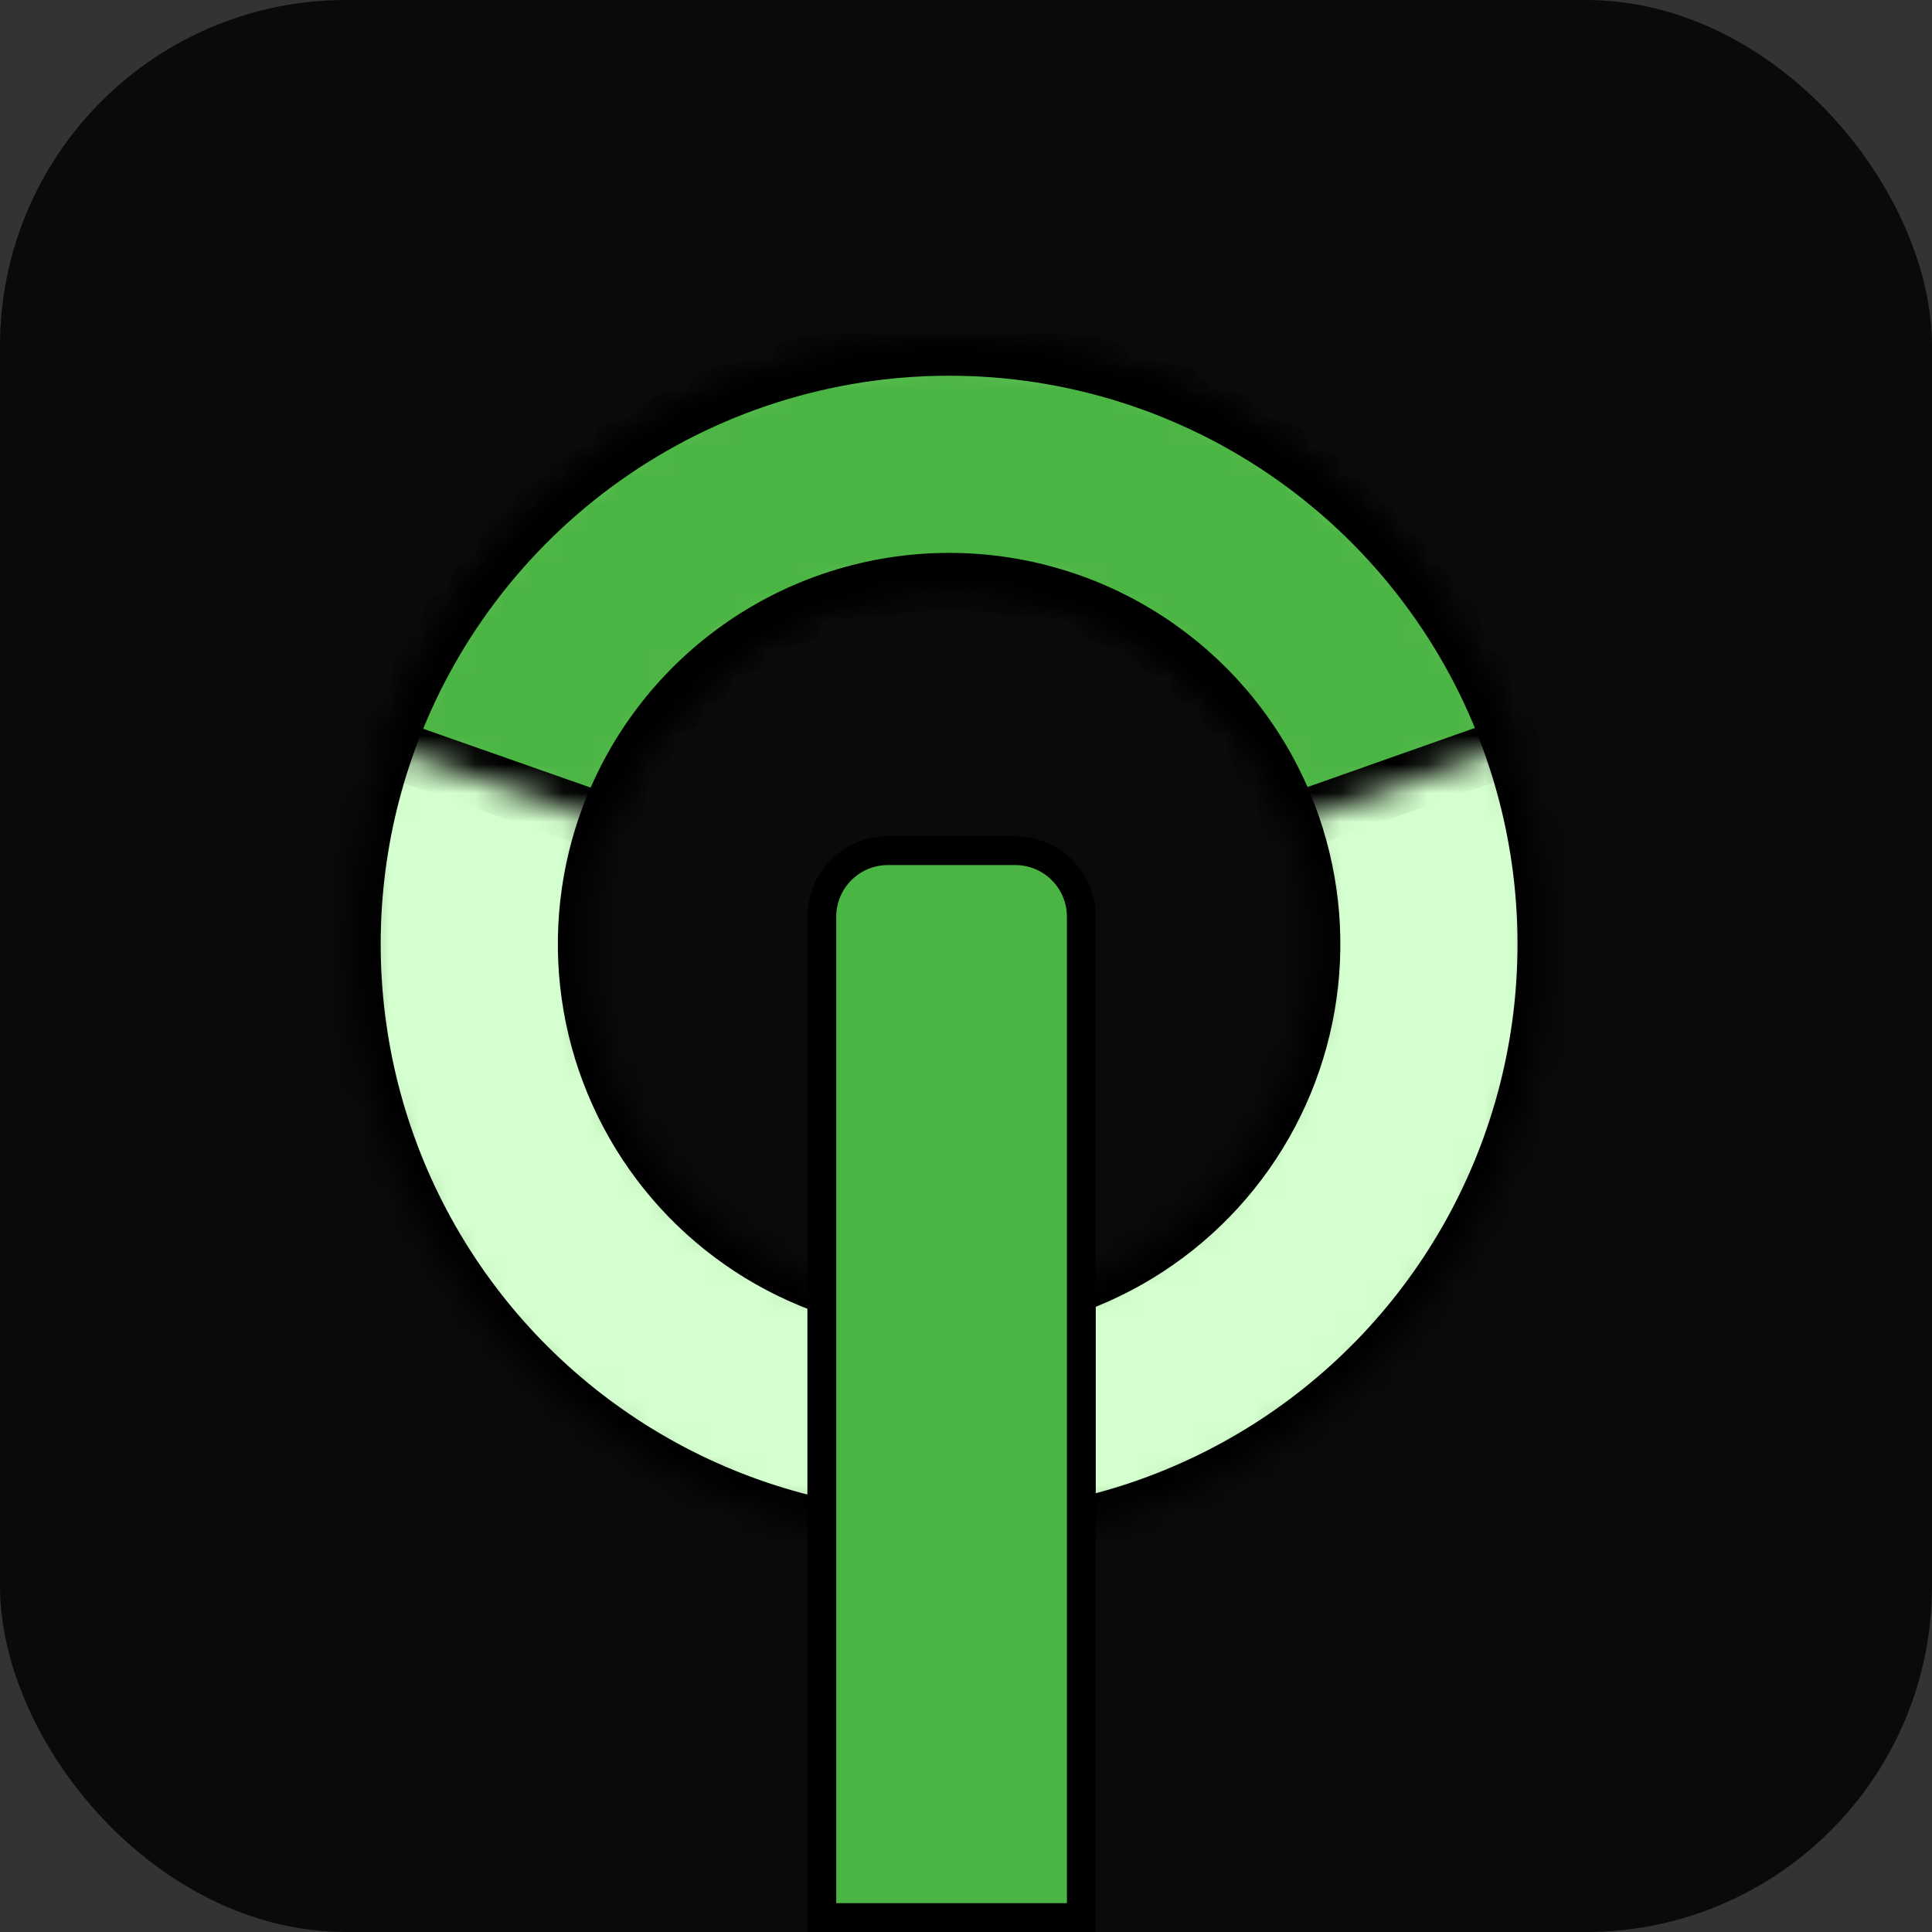 <svg width="67" height="67" viewBox="0 0 67 67" fill="none" xmlns="http://www.w3.org/2000/svg">
<rect x="0" y="0" width="67" height="67" fill="#333333" stroke="none"/>
<rect width="67" height="67" rx="12" fill="#0A0A0A"/>
<mask id="path-2-inside-1_1_364" fill="white">
<path d="M33.798 53.433C37.298 53.284 40.702 52.249 43.693 50.426C46.684 48.603 49.164 46.052 50.901 43.01C52.638 39.968 53.575 36.536 53.624 33.033C53.674 29.531 52.834 26.073 51.184 22.983C49.535 19.894 47.128 17.273 44.19 15.366C41.251 13.459 37.878 12.329 34.384 12.08C30.89 11.832 27.39 12.473 24.212 13.945C21.033 15.417 18.28 17.671 16.209 20.496L22.778 25.31C24.034 23.596 25.705 22.229 27.634 21.335C29.562 20.442 31.686 20.053 33.806 20.204C35.926 20.355 37.973 21.041 39.756 22.198C41.539 23.355 42.999 24.945 44.001 26.82C45.002 28.695 45.511 30.793 45.481 32.918C45.451 35.043 44.883 37.126 43.829 38.972C42.775 40.818 41.27 42.366 39.455 43.472C37.64 44.578 35.574 45.206 33.451 45.297L33.798 53.433Z"/>
</mask>
<path d="M33.798 53.433C37.298 53.284 40.702 52.249 43.693 50.426C46.684 48.603 49.164 46.052 50.901 43.01C52.638 39.968 53.575 36.536 53.624 33.033C53.674 29.531 52.834 26.073 51.184 22.983C49.535 19.894 47.128 17.273 44.19 15.366C41.251 13.459 37.878 12.329 34.384 12.08C30.89 11.832 27.39 12.473 24.212 13.945C21.033 15.417 18.28 17.671 16.209 20.496L22.778 25.31C24.034 23.596 25.705 22.229 27.634 21.335C29.562 20.442 31.686 20.053 33.806 20.204C35.926 20.355 37.973 21.041 39.756 22.198C41.539 23.355 42.999 24.945 44.001 26.82C45.002 28.695 45.511 30.793 45.481 32.918C45.451 35.043 44.883 37.126 43.829 38.972C42.775 40.818 41.27 42.366 39.455 43.472C37.64 44.578 35.574 45.206 33.451 45.297L33.798 53.433Z" fill="#D4FFCE" stroke="black" stroke-width="2" mask="url(#path-2-inside-1_1_364)"/>
<mask id="path-3-inside-2_1_364" fill="white">
<path d="M32.03 53.433C28.53 53.284 25.126 52.249 22.135 50.426C19.144 48.603 16.664 46.052 14.927 43.01C13.19 39.968 12.253 36.536 12.204 33.033C12.154 29.531 12.994 26.073 14.644 22.983C16.294 19.894 18.7 17.273 21.639 15.366C24.577 13.459 27.951 12.329 31.444 12.08C34.938 11.832 38.438 12.473 41.617 13.945C44.795 15.417 47.548 17.671 49.619 20.496L43.05 25.31C41.794 23.596 40.123 22.229 38.194 21.335C36.266 20.442 34.142 20.053 32.022 20.204C29.902 20.355 27.855 21.041 26.072 22.198C24.289 23.355 22.829 24.945 21.828 26.82C20.826 28.695 20.317 30.793 20.347 32.918C20.377 35.043 20.946 37.126 22 38.972C23.053 40.818 24.558 42.366 26.373 43.472C28.188 44.578 30.254 45.206 32.377 45.297L32.03 53.433Z"/>
</mask>
<path d="M32.03 53.433C28.53 53.284 25.126 52.249 22.135 50.426C19.144 48.603 16.664 46.052 14.927 43.01C13.19 39.968 12.253 36.536 12.204 33.033C12.154 29.531 12.994 26.073 14.644 22.983C16.294 19.894 18.7 17.273 21.639 15.366C24.577 13.459 27.951 12.329 31.444 12.08C34.938 11.832 38.438 12.473 41.617 13.945C44.795 15.417 47.548 17.671 49.619 20.496L43.05 25.31C41.794 23.596 40.123 22.229 38.194 21.335C36.266 20.442 34.142 20.053 32.022 20.204C29.902 20.355 27.855 21.041 26.072 22.198C24.289 23.355 22.829 24.945 21.828 26.82C20.826 28.695 20.317 30.793 20.347 32.918C20.377 35.043 20.946 37.126 22 38.972C23.053 40.818 24.558 42.366 26.373 43.472C28.188 44.578 30.254 45.206 32.377 45.297L32.03 53.433Z" fill="#D4FFCE" stroke="black" stroke-width="2" mask="url(#path-3-inside-2_1_364)"/>
<mask id="path-4-inside-3_1_364" fill="white">
<path d="M52.449 25.846C51.021 21.803 48.374 18.303 44.873 15.828C41.372 13.353 37.189 12.026 32.902 12.03C28.615 12.033 24.434 13.367 20.937 15.847C17.44 18.327 14.798 21.831 13.377 25.876L21.061 28.576C21.923 26.121 23.526 23.995 25.648 22.49C27.77 20.985 30.307 20.175 32.908 20.174C35.51 20.171 38.048 20.977 40.172 22.478C42.297 23.98 43.903 26.104 44.769 28.557L52.449 25.846Z"/>
</mask>
<path d="M52.449 25.846C51.021 21.803 48.374 18.303 44.873 15.828C41.372 13.353 37.189 12.026 32.902 12.03C28.615 12.033 24.434 13.367 20.937 15.847C17.44 18.327 14.798 21.831 13.377 25.876L21.061 28.576C21.923 26.121 23.526 23.995 25.648 22.49C27.77 20.985 30.307 20.175 32.908 20.174C35.51 20.171 38.048 20.977 40.172 22.478C42.297 23.98 43.903 26.104 44.769 28.557L52.449 25.846Z" fill="#4BB543" stroke="black" stroke-width="2" mask="url(#path-4-inside-3_1_364)"/>
<path d="M28.5 31.792C28.5 30.526 29.526 29.5 30.792 29.5H35.208C36.474 29.5 37.5 30.526 37.5 31.792V66.5H28.5V31.792Z" fill="#4BB543" stroke="black"/>
</svg>
